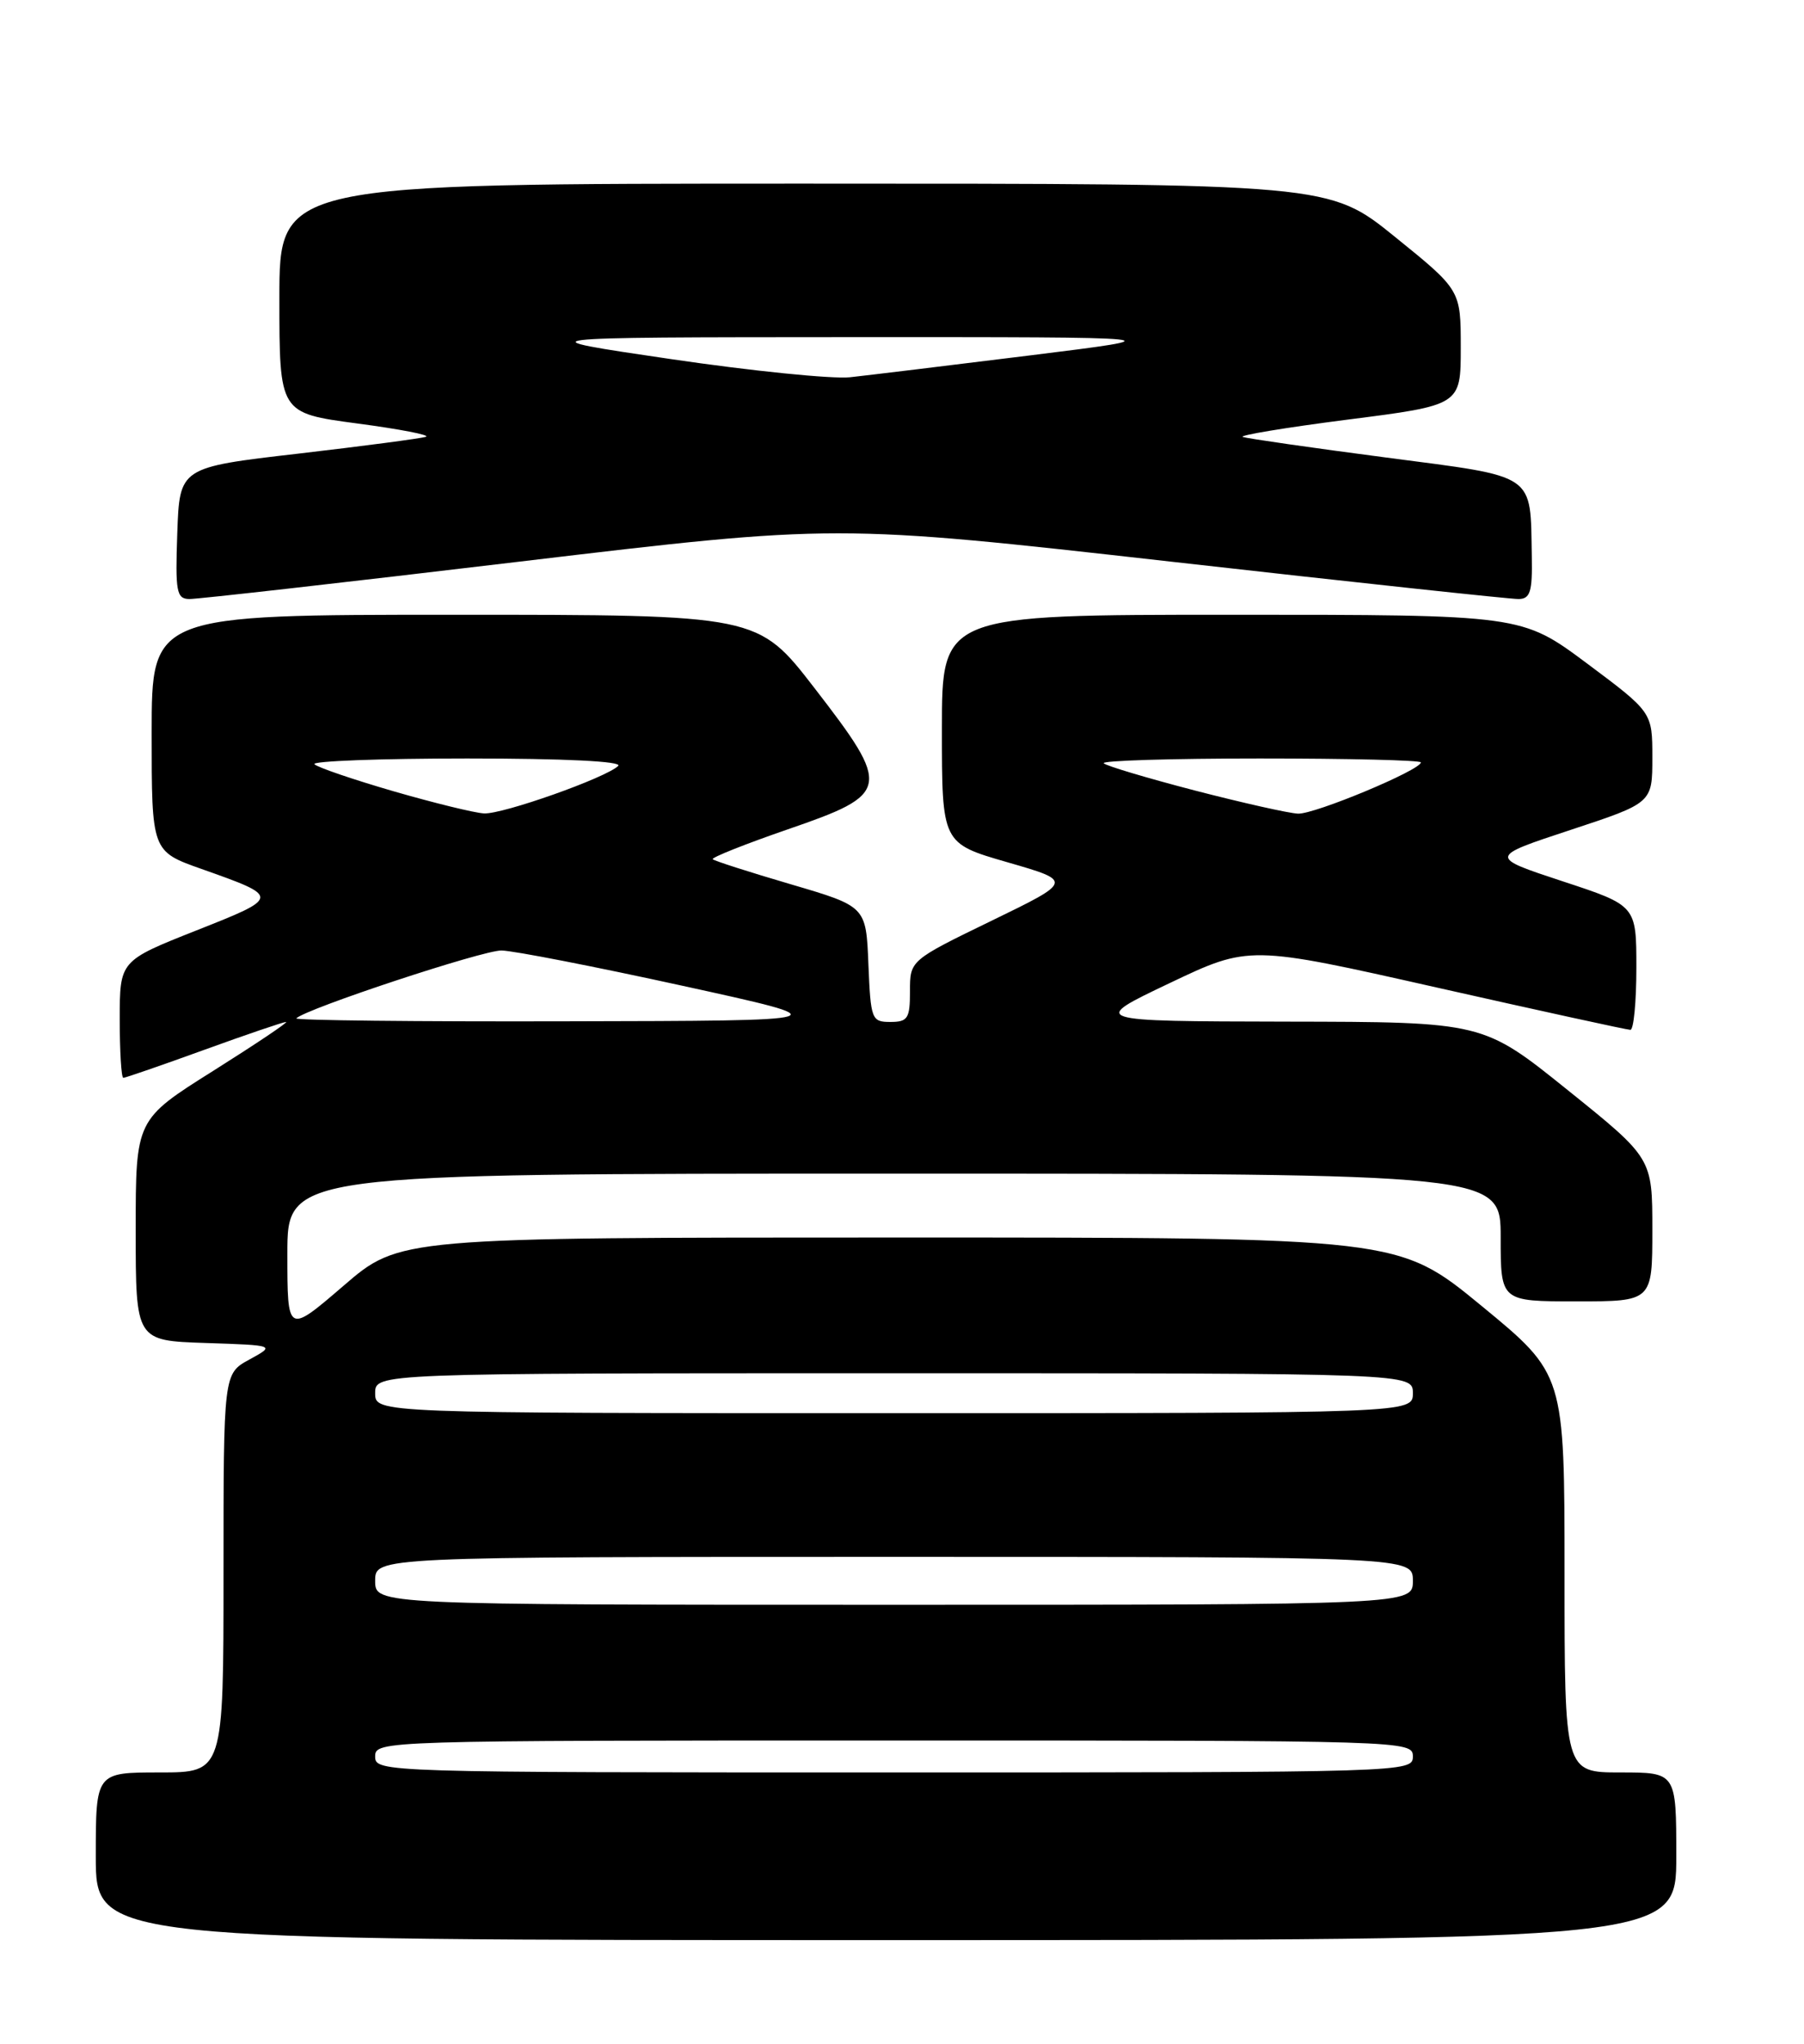 <?xml version="1.0" encoding="UTF-8" standalone="no"?>
<!DOCTYPE svg PUBLIC "-//W3C//DTD SVG 1.1//EN" "http://www.w3.org/Graphics/SVG/1.1/DTD/svg11.dtd" >
<svg xmlns="http://www.w3.org/2000/svg" xmlns:xlink="http://www.w3.org/1999/xlink" version="1.1" viewBox="0 0 226 256">
 <g >
 <path fill="currentColor"
d=" M 210.00 232.50 C 210.00 222.00 210.00 222.00 203.00 222.00 C 196.00 222.00 196.00 222.00 196.00 197.06 C 196.00 172.11 196.00 172.11 185.60 163.56 C 175.19 155.00 175.19 155.00 112.62 155.00 C 50.05 155.00 50.05 155.00 43.03 161.05 C 36.00 167.09 36.00 167.09 36.00 157.05 C 36.00 147.00 36.00 147.00 112.00 147.00 C 188.00 147.00 188.00 147.00 188.00 155.00 C 188.00 163.00 188.00 163.00 197.50 163.00 C 207.00 163.00 207.00 163.00 207.00 154.03 C 207.00 145.06 207.00 145.06 196.39 136.53 C 185.79 128.00 185.79 128.00 161.14 127.96 C 136.50 127.91 136.50 127.91 146.50 123.15 C 156.50 118.39 156.50 118.39 180.00 123.69 C 192.92 126.60 203.84 128.99 204.25 128.99 C 204.66 129.00 205.00 125.49 205.00 121.21 C 205.00 113.42 205.00 113.42 195.75 110.38 C 186.50 107.33 186.50 107.33 196.75 103.95 C 207.00 100.57 207.00 100.57 207.00 94.89 C 207.00 89.21 207.00 89.21 198.82 83.10 C 190.63 77.00 190.63 77.00 154.32 77.00 C 118.00 77.00 118.00 77.00 118.00 91.31 C 118.00 105.63 118.00 105.63 126.21 108.00 C 134.42 110.37 134.42 110.37 124.21 115.33 C 114.00 120.29 114.00 120.29 114.00 124.14 C 114.00 127.57 113.73 128.00 111.54 128.00 C 109.19 128.00 109.08 127.70 108.79 120.76 C 108.50 113.53 108.50 113.53 99.08 110.76 C 93.90 109.24 89.50 107.83 89.29 107.62 C 89.08 107.42 93.32 105.73 98.71 103.87 C 111.58 99.44 111.72 98.71 102.02 86.16 C 94.94 77.00 94.94 77.00 56.97 77.00 C 19.00 77.00 19.00 77.00 19.00 91.82 C 19.00 106.63 19.00 106.63 25.25 108.84 C 35.16 112.35 35.16 112.36 24.60 116.54 C 15.00 120.34 15.00 120.34 15.00 127.67 C 15.00 131.70 15.20 135.00 15.45 135.00 C 15.70 135.00 20.25 133.43 25.57 131.50 C 30.89 129.57 35.51 128.00 35.84 128.00 C 36.17 128.00 32.07 130.75 26.72 134.12 C 17.00 140.23 17.00 140.23 17.00 154.08 C 17.00 167.92 17.00 167.92 25.75 168.21 C 34.50 168.50 34.50 168.50 31.25 170.28 C 28.00 172.05 28.00 172.05 28.00 197.03 C 28.00 222.00 28.00 222.00 20.00 222.00 C 12.00 222.00 12.00 222.00 12.00 232.50 C 12.00 243.00 12.00 243.00 111.00 243.00 C 210.00 243.00 210.00 243.00 210.00 232.50 Z  M 65.13 70.34 C 104.76 65.62 104.76 65.62 146.63 70.34 C 169.66 72.94 189.29 75.05 190.25 75.03 C 191.70 75.01 191.98 74.11 191.90 69.75 C 191.70 59.14 192.67 59.80 173.60 57.30 C 164.35 56.09 156.30 54.93 155.70 54.73 C 155.11 54.54 161.01 53.56 168.81 52.56 C 183.00 50.75 183.00 50.75 183.00 43.54 C 183.00 36.33 183.00 36.33 174.76 29.67 C 166.52 23.00 166.52 23.00 100.76 23.00 C 35.00 23.00 35.00 23.00 35.00 37.37 C 35.00 51.74 35.00 51.74 44.75 53.04 C 50.11 53.75 53.98 54.50 53.35 54.71 C 52.72 54.92 45.52 55.87 37.35 56.82 C 22.50 58.54 22.50 58.54 22.21 66.77 C 21.95 74.11 22.11 75.00 23.71 75.03 C 24.69 75.05 43.33 72.94 65.13 70.34 Z  M 47.00 220.00 C 47.00 218.02 47.67 218.00 112.00 218.00 C 176.33 218.00 177.00 218.02 177.00 220.00 C 177.00 221.98 176.33 222.00 112.00 222.00 C 47.67 222.00 47.00 221.98 47.00 220.00 Z  M 47.00 198.00 C 47.00 195.00 47.00 195.00 112.00 195.00 C 177.00 195.00 177.00 195.00 177.00 198.00 C 177.00 201.00 177.00 201.00 112.00 201.00 C 47.00 201.00 47.00 201.00 47.00 198.00 Z  M 47.00 174.50 C 47.00 172.00 47.00 172.00 112.00 172.00 C 177.00 172.00 177.00 172.00 177.00 174.50 C 177.00 177.00 177.00 177.00 112.00 177.00 C 47.00 177.00 47.00 177.00 47.00 174.50 Z  M 37.12 127.55 C 38.33 126.34 60.50 119.01 62.83 119.05 C 64.30 119.07 74.50 121.06 85.50 123.47 C 105.50 127.85 105.50 127.85 71.08 127.92 C 52.15 127.97 36.87 127.80 37.12 127.55 Z  M 49.31 99.11 C 44.25 97.64 39.79 96.12 39.39 95.72 C 38.99 95.33 47.61 95.00 58.53 95.00 C 70.76 95.00 78.03 95.36 77.45 95.93 C 75.92 97.42 62.96 102.01 60.63 101.88 C 59.46 101.82 54.36 100.57 49.31 99.11 Z  M 149.68 99.01 C 143.73 97.46 138.59 95.93 138.27 95.60 C 137.94 95.27 146.74 95.00 157.83 95.00 C 168.92 95.00 178.00 95.22 178.00 95.49 C 178.00 96.45 164.69 102.00 162.61 101.91 C 161.45 101.86 155.63 100.55 149.68 99.01 Z  M 84.00 44.97 C 65.50 42.25 65.50 42.25 106.50 42.23 C 147.50 42.22 147.50 42.22 129.00 44.52 C 118.83 45.78 108.70 47.01 106.50 47.25 C 104.30 47.49 94.17 46.47 84.00 44.97 Z "/>
</g>
</svg>